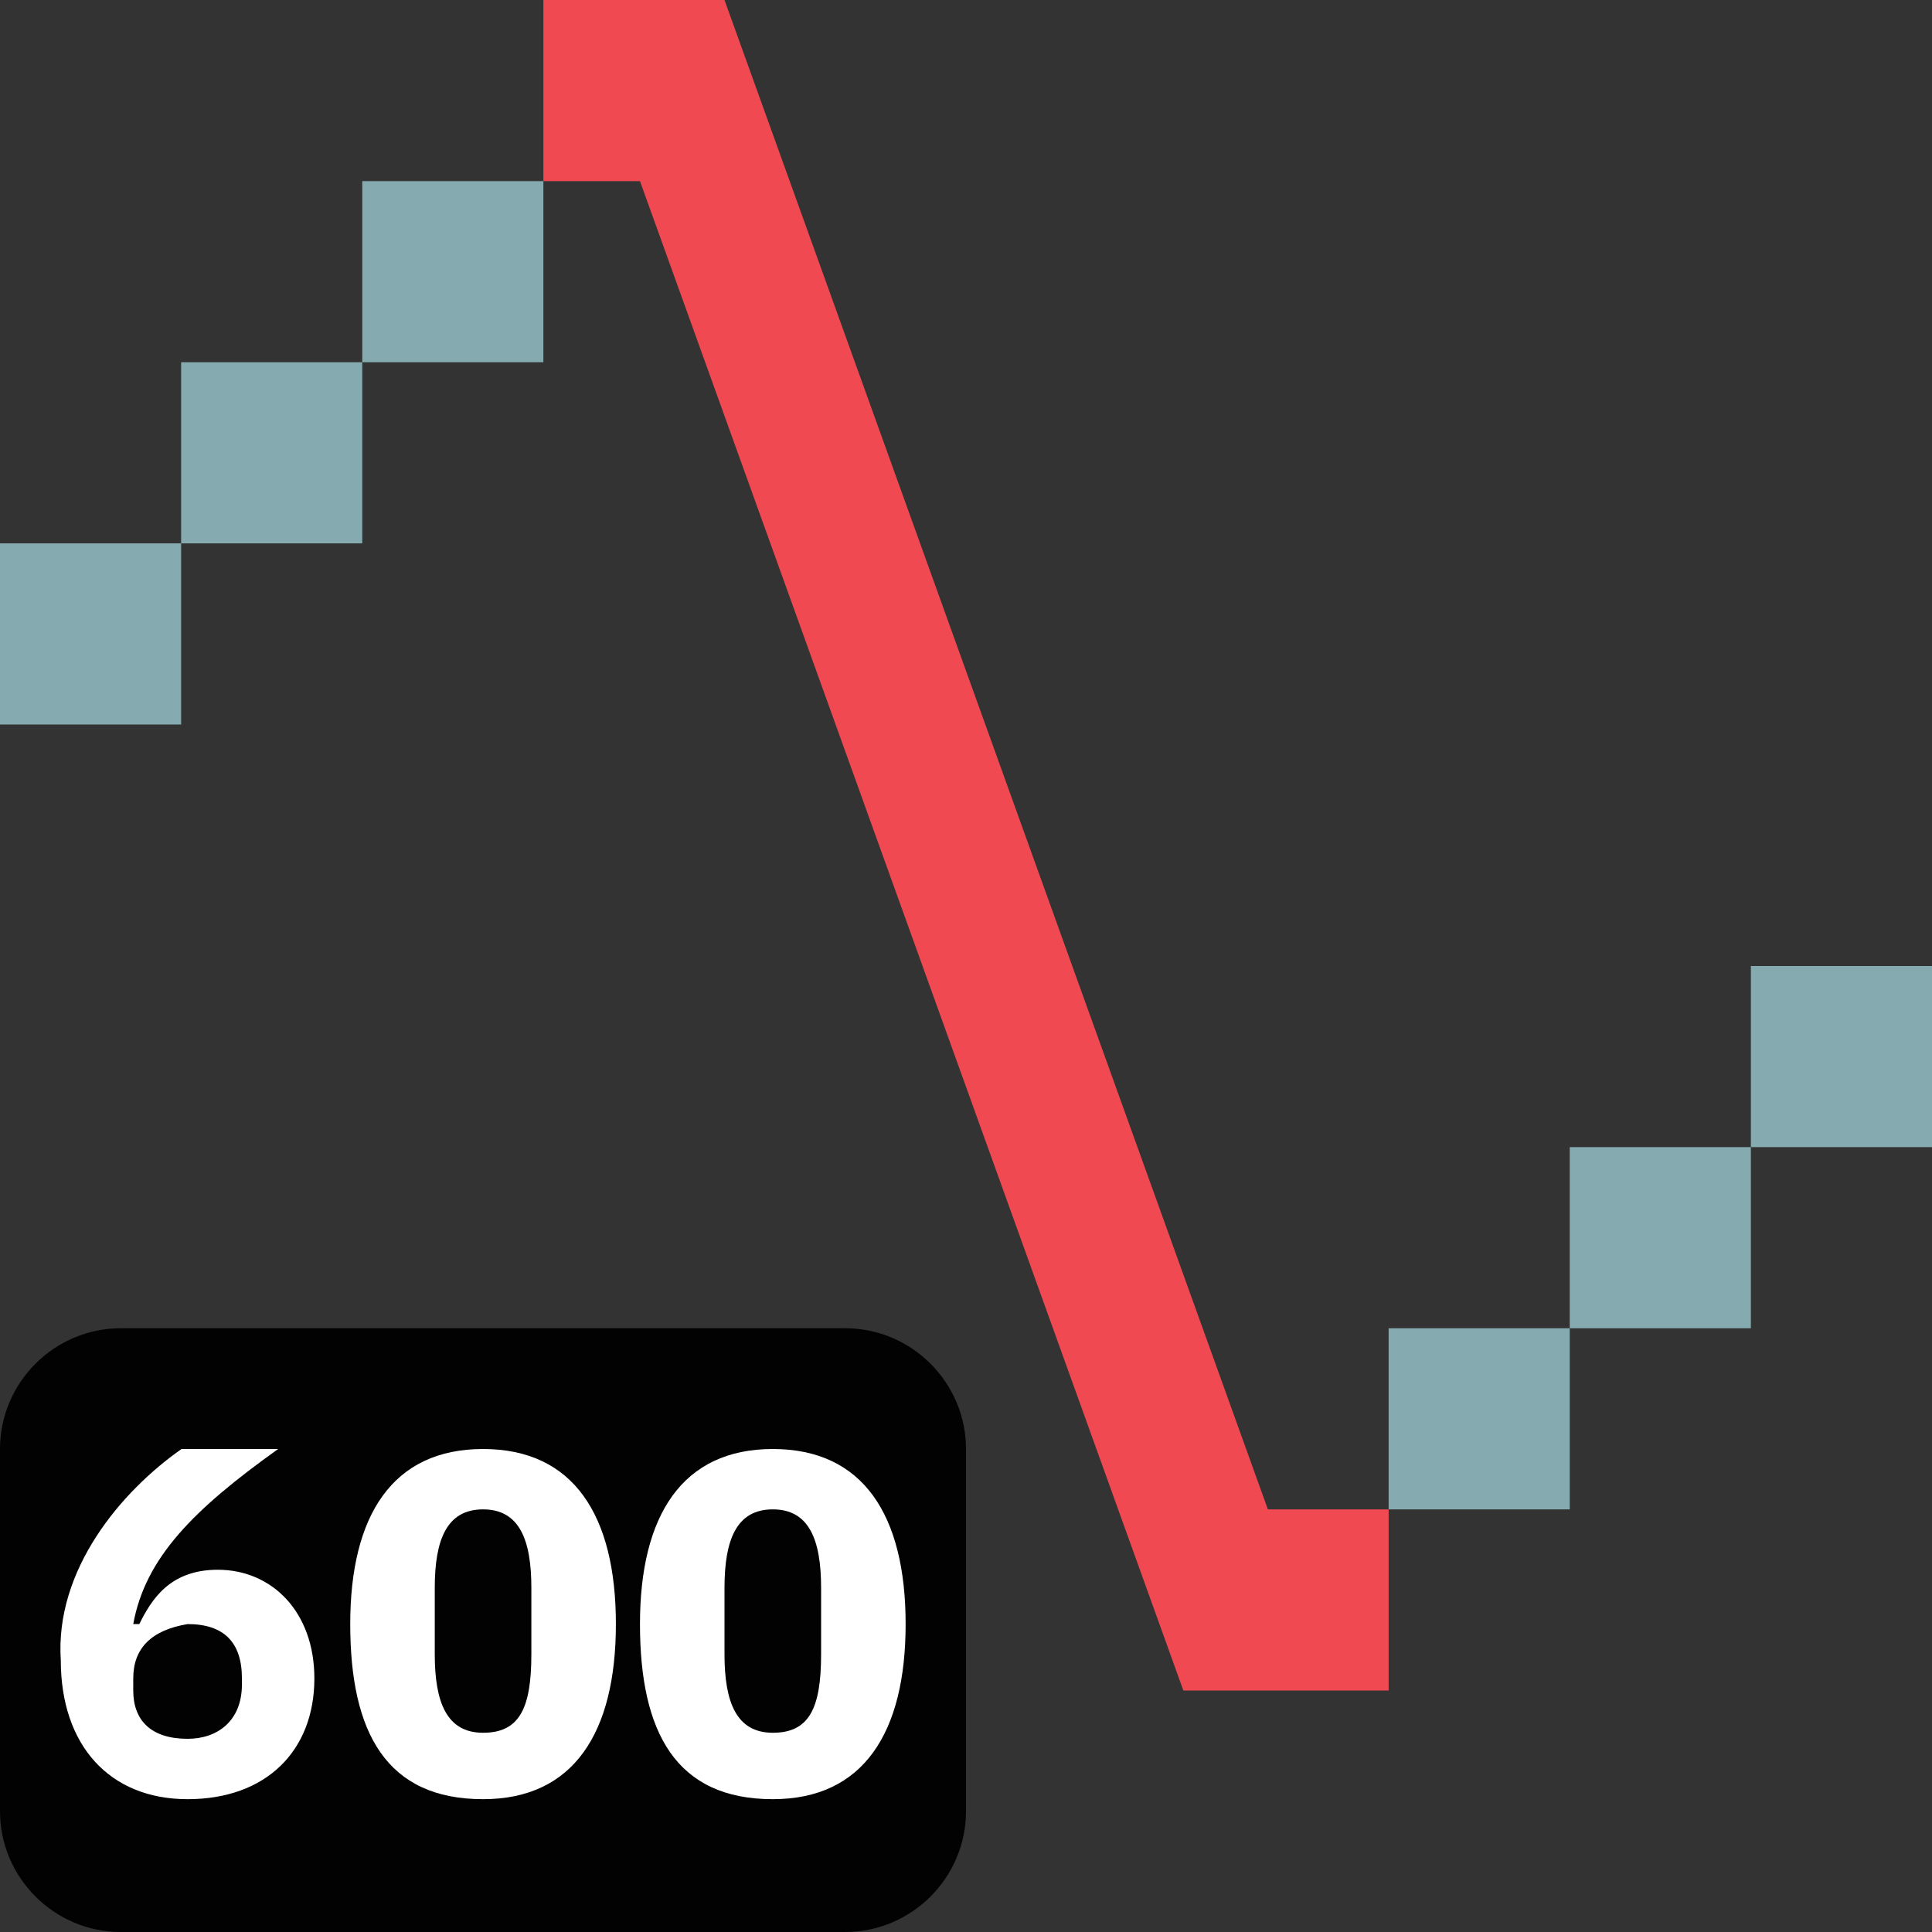 <svg width="32" height="32" viewBox="0 0 32 32" fill="none" xmlns="http://www.w3.org/2000/svg">
<rect x="0" y="0" width="32" height="32" fill="#333333" stroke="none"/>
<g id="Finalised Icons - update -02" clip-path="url(#clip0_1804_25263)">
<path id="Vector" d="M14 32H2C0.9 32 0 31.1 0 30V24C0 22.9 0.9 22 2 22H14C15.1 22 16 22.9 16 24V30C16 31.1 15.1 32 14 32Z" fill="#020202"/>
<path id="Vector_2" d="M3.007 24H4.607C3.207 25 2.407 25.8 2.207 26.9H2.307C2.507 26.5 2.807 26 3.607 26C4.507 26 5.207 26.7 5.207 27.8C5.207 29 4.407 29.8 3.107 29.8C1.807 29.8 1.007 28.9 1.007 27.5C0.907 26 2.007 24.7 3.007 24ZM2.207 27.8V28C2.207 28.5 2.507 28.8 3.107 28.8C3.607 28.8 4.007 28.5 4.007 27.9V27.8C4.007 27.2 3.707 26.9 3.107 26.9C2.507 27 2.207 27.3 2.207 27.8Z" fill="white"/>
<path id="Vector_3" d="M5.801 26.9C5.801 25.1 6.501 24 8.001 24C9.501 24 10.201 25.1 10.201 26.9C10.201 28.7 9.501 29.8 8.001 29.8C6.401 29.8 5.801 28.7 5.801 26.9ZM8.801 27.4V26.3C8.801 25.5 8.601 25 8.001 25C7.401 25 7.201 25.5 7.201 26.3V27.4C7.201 28.2 7.401 28.7 8.001 28.7C8.601 28.7 8.801 28.3 8.801 27.4Z" fill="white"/>
<path id="Vector_4" d="M10.6 26.9C10.6 25.1 11.3 24 12.8 24C14.3 24 15 25.1 15 26.9C15 28.7 14.3 29.8 12.8 29.8C11.2 29.8 10.6 28.7 10.6 26.9ZM13.6 27.4V26.3C13.6 25.5 13.4 25 12.8 25C12.2 25 12 25.5 12 26.3V27.4C12 28.2 12.2 28.7 12.8 28.7C13.4 28.7 13.6 28.3 13.6 27.4Z" fill="white"/>
<path id="Vector_5" d="M26 22H29V19H26V22Z" fill="#85ABB0"/>
<path id="Vector_6" d="M23 25H26V22H23V25Z" fill="#85ABB0"/>
<path id="Vector_7" d="M29 19H32V16H29V19Z" fill="#85ABB0"/>
<path id="Vector_8" d="M3 9H6V6H3V9Z" fill="#85ABB0"/>
<path id="Vector_9" d="M6 6H9V3H6V6Z" fill="#85ABB0"/>
<path id="Vector_10" d="M0 12H3V9H0V12Z" fill="#85ABB0"/>
<path id="Vector_11" d="M21 25L12 0H9V3H10.6L19.6 28H23V25H21Z" fill="#F04952"/>
</g>
<defs>
<clipPath id="clip0_1804_25263">
<rect width="32" height="32" fill="white"/>
</clipPath>
</defs>
</svg>
